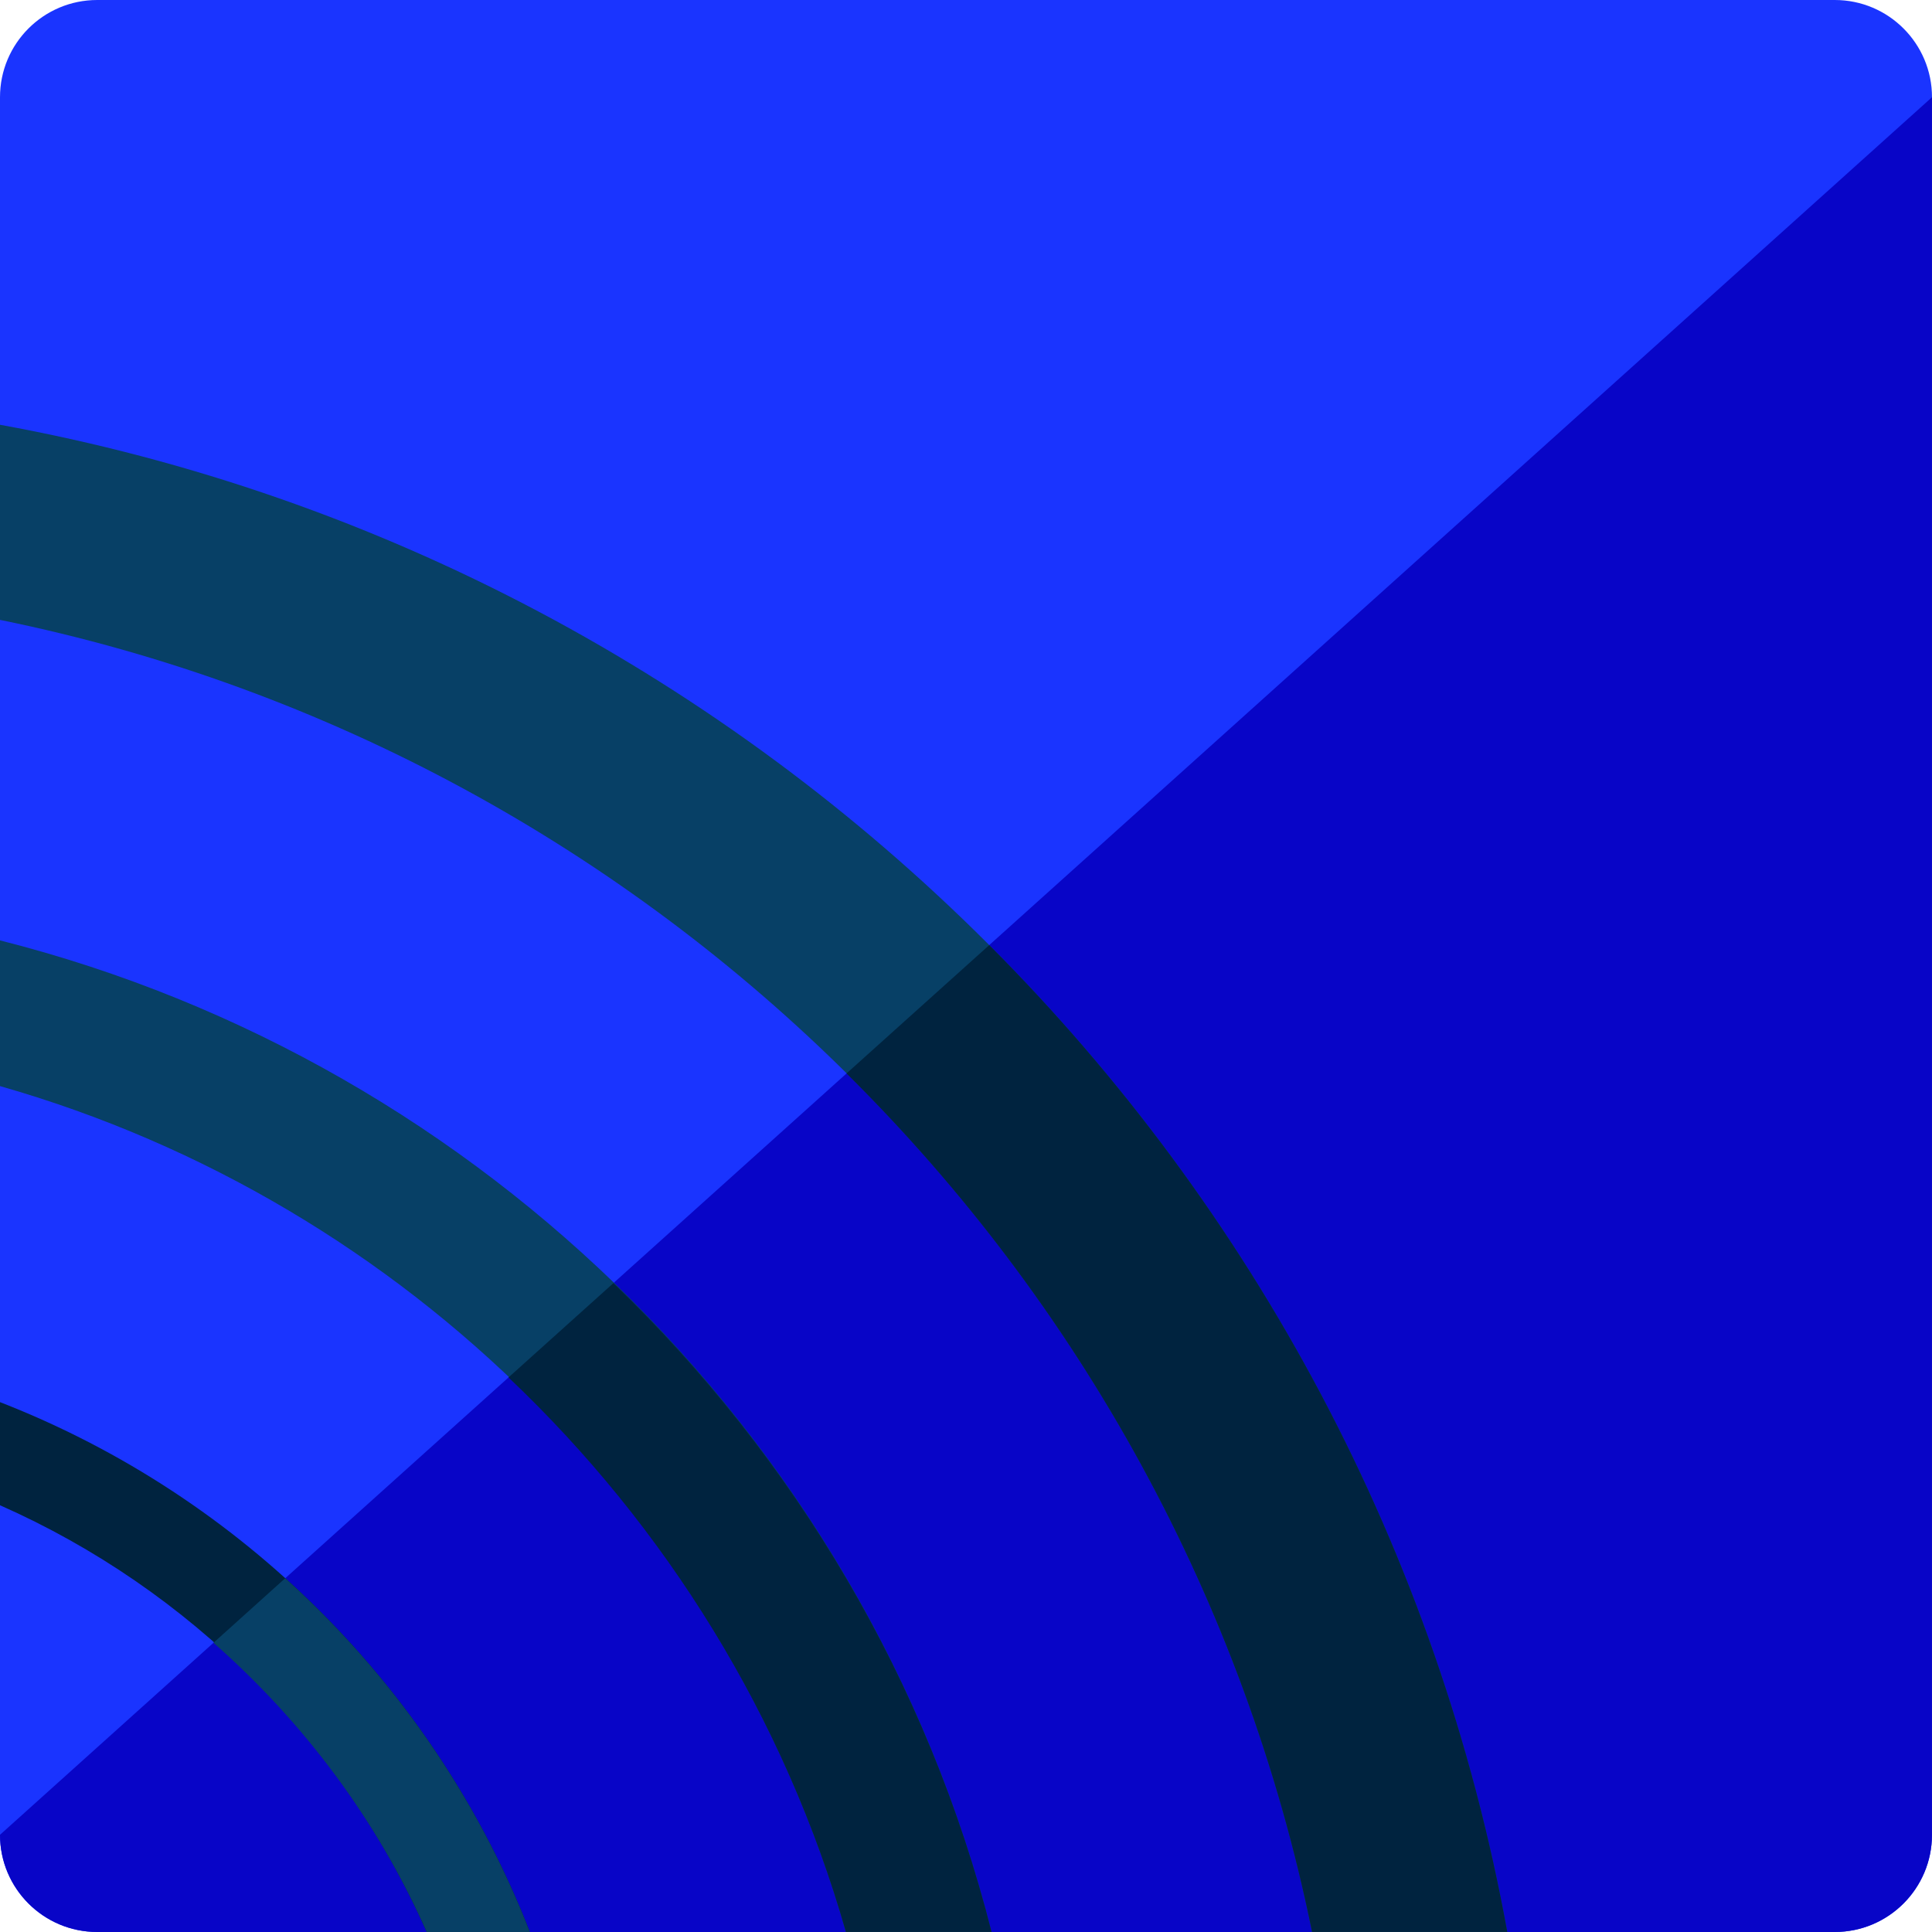 <!DOCTYPE svg PUBLIC "-//W3C//DTD SVG 1.1//EN" "http://www.w3.org/Graphics/SVG/1.1/DTD/svg11.dtd">
<!-- Uploaded to: SVG Repo, www.svgrepo.com, Transformed by: SVG Repo Mixer Tools -->
<svg height="800px" width="800px" version="1.1" id="Layer_1" xmlns="http://www.w3.org/2000/svg" xmlns:xlink="http://www.w3.org/1999/xlink" viewBox="0 0 504.131 504.131" xml:space="preserve" fill="#000000">
<g id="SVGRepo_bgCarrier" stroke-width="0"/>
<g id="SVGRepo_tracerCarrier" stroke-linecap="round" stroke-linejoin="round"/>
<g id="SVGRepo_iconCarrier"> <path style="fill:#1a34ff;" d="M504.123,478.759c0,13.997-11.351,25.364-25.372,25.364H25.372C11.359,504.123,0,492.765,0,478.759 V25.372C0,11.359,11.351,0,25.372,0h453.388c14.013,0,25.372,11.359,25.372,25.372v453.388H504.123z"/> <path style="fill:#0805c7;" d="M504.123,25.372v453.396c0,13.997-11.351,25.364-25.372,25.364H25.372 C11.359,504.131,0,492.772,0,478.767"/> <path style="fill:#074066;" d="M0,110.836v50.916c171.811,34.997,307.413,170.606,342.37,342.37h50.932 C357.022,304.703,199.428,147.133,0,110.836z"/> <path style="fill:#00233F;" d="M220.893,280.095c60.574,59.975,103.849,137.389,121.478,224.028h50.932 c-18.117-99.572-66.465-188.692-135.176-257.505L220.893,280.095z"/> <path style="fill:#074066;" d="M0,245.382v38.022c106.401,30.35,190.385,114.326,220.735,220.719h37.998 C226.635,377.399,126.708,277.473,0,245.382z"/> <g> <path style="fill:#00233F;" d="M160.075,334.801l-27.388,24.623c41.141,39.022,72.066,88.702,88.048,144.699h37.998 C242.137,438.587,207.281,380.321,160.075,334.801z"/> <path style="fill:#00233F;" d="M0,365.867v26.908c49.554,21.921,89.435,61.802,111.356,111.348h26.908 C113.648,440.911,63.244,390.498,0,365.867z"/> </g> <path style="fill:#074066;" d="M74.429,411.813l-18.723,16.849c23.576,20.756,42.772,46.371,55.643,75.461h26.908 C124.4,468.512,102.353,436.98,74.429,411.813z"/> </g>
</svg>
